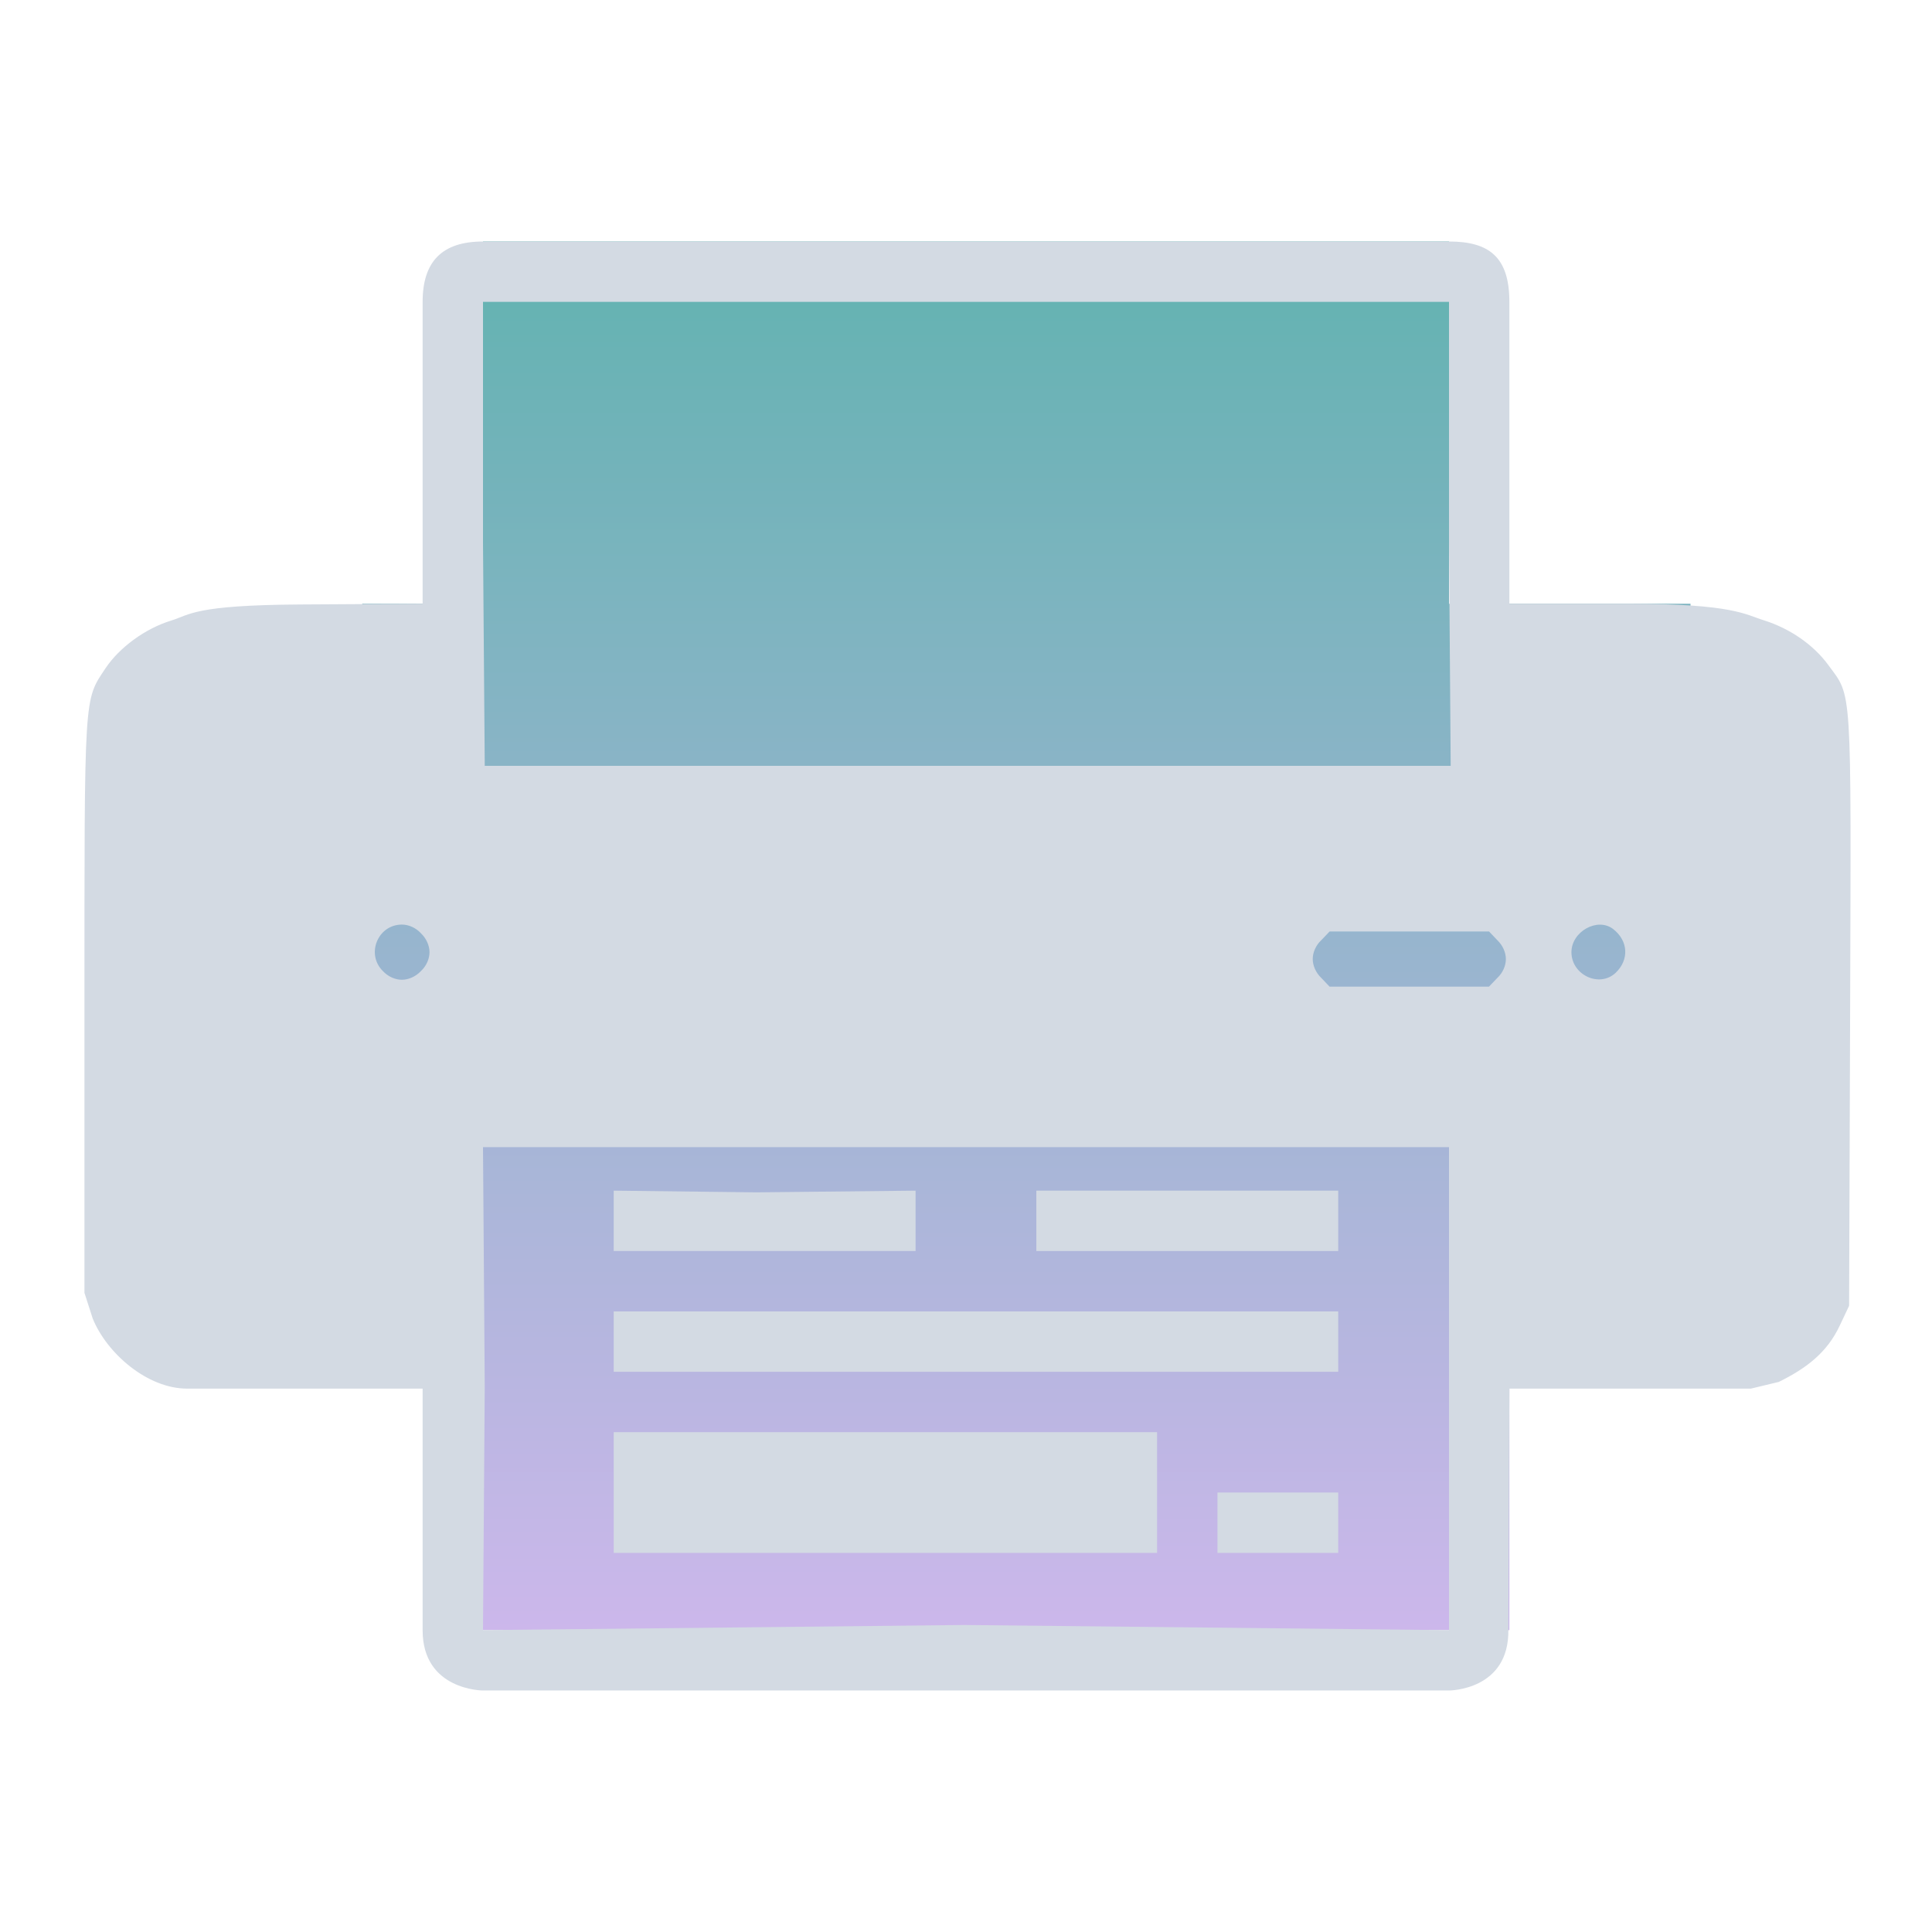 <?xml version="1.0" encoding="UTF-8" standalone="no"?>
<svg
   width="32"
   height="32"
   version="1.1"
   id="svg12"
   sodipodi:docname="printer.svg"
   inkscape:version="1.2.1 (9c6d41e410, 2022-07-14)"
   xmlns:inkscape="http://www.inkscape.org/namespaces/inkscape"
   xmlns:sodipodi="http://sodipodi.sourceforge.net/DTD/sodipodi-0.dtd"
   xmlns:xlink="http://www.w3.org/1999/xlink"
   xmlns="http://www.w3.org/2000/svg"
   xmlns:svg="http://www.w3.org/2000/svg"
   xmlns:rdf="http://www.w3.org/1999/02/22-rdf-syntax-ns#"
   xmlns:cc="http://creativecommons.org/ns#"
   xmlns:dc="http://purl.org/dc/elements/1.1/">
  <g
     id="printer">
    <rect
       style="opacity:0.001;fill:#d3dae3;fill-opacity:1"
       width="32"
       height="32"
       x="0"
       y="4.6325681e-08"
       id="rect7"
       ry="2.174" />
    <path
       inkscape:connector-curvature="0"
       id="path9068-9-37-8-0-1-3"
       d="M 28,10 H 24 V 4 H 8 v 6 H 6 v 11 h 2 v 6 h 17 v -5 h 3 z"
       style="display:inline;overflow:visible;visibility:visible;opacity:0.6;fill:url(#linearGradient24643);fill-opacity:1;fill-rule:nonzero;stroke:none;stroke-width:0.785;marker:none"
       sodipodi:nodetypes="ccccccccccccc" />
    <path
       sodipodi:nodetypes="cccccsccscccccscscccccccccccscccccccccccccccscccccscccccccsccscccccscccccccccc"
       inkscape:connector-curvature="0"
       style="color:#d6dbf1;fill:#d3dae3;fill-opacity:1;stroke-width:0.003"
       id="path4-6"
       d="m 8,4 v 0 c -0.682,0 -1,0.336 -1,1 V 9.235 10 l -2.027,0.012 c -1.766,0.011 -1.824,0.17 -2.139,0.267 -0.429,0.131 -0.857,0.446 -1.086,0.789 -0.36,0.543 -0.349,0.371 -0.349,5.64 V 21.414 l 0.137,0.426 C 1.771,22.417 2.44,23 3.1,23 h 1.9 2 l 10e-7,4.003 c 0,0.997 1,0.997 1,0.997 0,0 2.074,-3.26e-4 8.034,-1.63e-4 C 22,28 24,28 24,28 c 0,0 1,0 0.983,-1.008 L 25,23 h 2 2 l 0.462,-0.111 c 0.452,-0.223 0.8,-0.483 1.011,-0.935 l 0.154,-0.326 0.017,-4.908 c 0.017,-5.44 0.034,-5.166 -0.36,-5.703 -0.246,-0.337 -0.634,-0.606 -1.069,-0.743 C 28.913,10.183 28.72,10 26.966,10 H 25.983 25 V 5 C 25,4.26 24.667,4 24,4 l -7.961,3e-5 z M 24,9 24.028,12.685 H 16.029 8.029 L 8,9 V 5 h 8 8 z M 6.971,15.457 c 0.091,0.086 0.143,0.206 0.143,0.314 0,0.109 -0.051,0.229 -0.143,0.314 -0.086,0.091 -0.206,0.143 -0.314,0.143 -0.109,0 -0.229,-0.051 -0.314,-0.143 -0.286,-0.28 -0.086,-0.771 0.314,-0.771 0.109,-2.99e-4 0.229,0.051 0.314,0.143 z m 19.748,-0.069 c 0.251,0.194 0.269,0.509 0.04,0.726 -0.269,0.251 -0.731,0.034 -0.731,-0.343 0,-0.343 0.434,-0.583 0.691,-0.383 z m -1.92,0.183 c 0.091,0.086 0.143,0.206 0.143,0.314 0,0.109 -0.051,0.229 -0.143,0.314 l -0.137,0.143 h -1.32 -1.32 L 21.886,16.199 c -0.091,-0.086 -0.143,-0.206 -0.143,-0.314 0,-0.109 0.051,-0.229 0.143,-0.314 l 0.137,-0.143 h 1.32 1.32 z M 24,23 v 4 L 15.972,26.915 8,27 8.029,22.971 8,19 H 16 24 Z"
       class="ColorScheme-Text" />
    <path
       inkscape:connector-curvature="0"
       style="color:#d6dbf1;fill:#d3dae3;fill-opacity:1;stroke-width:0.003"
       id="path6-3"
       d="m 10.165,19.721 v 0 0 1 h 2.364 2.636 v -1 0 0 0 l -2.636,0.028 z"
       class="ColorScheme-Text"
       sodipodi:nodetypes="ccccccccccccc" />
    <path
       inkscape:connector-curvature="0"
       style="color:#d6dbf1;fill:#d3dae3;fill-opacity:1;stroke-width:0.003"
       id="path8-8"
       d="m 17.165,19.721 v 0 0 1 h 2 3 v -1 0 0 0 h -3 z"
       class="ColorScheme-Text"
       sodipodi:nodetypes="ccccccccccccc" />
    <path
       inkscape:connector-curvature="0"
       style="color:#d6dbf1;fill:#d3dae3;fill-opacity:1;stroke-width:0.003"
       id="path10-5"
       d="m 10.165,21.721 v 0 0 1 h 6 6 v -1 0 0 h -6 z"
       class="ColorScheme-Text"
       sodipodi:nodetypes="cccccccccccc" />
    <path
       inkscape:connector-curvature="0"
       style="color:#d6dbf1;fill:#d3dae3;fill-opacity:1;stroke-width:0.003"
       id="path12-6"
       d="m 10.165,23.721 v 0 0 2 h 4 5 v -2 0 0 h -5 z"
       class="ColorScheme-Text"
       sodipodi:nodetypes="cccccccccccc" />
    <path
       inkscape:connector-curvature="0"
       style="color:#d6dbf1;fill:#d3dae3;fill-opacity:1;stroke-width:0.003"
       id="path14-1"
       d="m 20.165,24.721 v 0 1 h 1.065 0.935 v -1 0 h -1 -1 z"
       class="ColorScheme-Text"
       sodipodi:nodetypes="cccccccccc" />
  </g>
  <style
     id="current-color-scheme"
     type="text/css">.ColorScheme-Text { color:#d6dbf1; }
</style>
  <defs
     id="defs16">
    <linearGradient
       inkscape:collect="always"
       xlink:href="#linearGradient4813"
       id="linearGradient24643"
       gradientUnits="userSpaceOnUse"
       gradientTransform="matrix(0.543,0,0,0.58,-62.723,-341.891)"
       x1="146.913"
       y1="598.086"
       x2="146.913"
       y2="636.017" />
    <linearGradient
       inkscape:collect="always"
       id="linearGradient4813">
      <stop
         style="stop-color:#008080;stop-opacity:1;"
         offset="0"
         id="stop4809" />
      <stop
         style="stop-color:#aa87de;stop-opacity:1"
         offset="1"
         id="stop4811" />
    </linearGradient>
    <linearGradient
       inkscape:collect="always"
       xlink:href="#linearGradient4813"
       id="linearGradient3109"
       gradientUnits="userSpaceOnUse"
       gradientTransform="matrix(0.439,0,0,0.477,-53.051,-283.019)"
       x1="146.913"
       y1="598.086"
       x2="146.913"
       y2="636.017" />
  </defs>
  <sodipodi:namedview
     pagecolor="#ffffff"
     bordercolor="#000000"
     borderopacity="1"
     objecttolerance="10"
     gridtolerance="10"
     guidetolerance="10"
     inkscape:pageopacity="0"
     inkscape:pageshadow="2"
     inkscape:window-width="1920"
     inkscape:window-height="1002"
     id="namedview14"
     showgrid="false"
     inkscape:zoom="11.313709"
     inkscape:cx="31.687221"
     inkscape:cy="20.373513"
     inkscape:window-x="0"
     inkscape:window-y="0"
     inkscape:window-maximized="1"
     inkscape:current-layer="svg12"
     inkscape:document-rotation="0"
     inkscape:lockguides="true"
     inkscape:pagecheckerboard="0"
     inkscape:showpageshadow="true"
     inkscape:deskcolor="#cccccc">
    <inkscape:grid
       type="xygrid"
       id="grid10216"
       originx="0"
       originy="-4.6325681e-08" />
  </sodipodi:namedview>
  <g
     id="22-22-printer"
     transform="translate(32,10)">
    <rect
       style="opacity:0.001;fill:#d3dae3;fill-opacity:1"
       width="22"
       height="22"
       x="0"
       y="0"
       id="rect2" />
    <path
       inkscape:connector-curvature="0"
       id="path9068-9-37-8-0-1-3-9"
       d="M 20.335,6.143 H 17.099 V 1.213 H 4.157 V 6.143 H 2.539 v 9.039 H 4.157 V 20.113 H 17.908 v -4.109 h 2.427 z"
       style="display:inline;overflow:visible;visibility:visible;opacity:0.6;fill:url(#linearGradient3109);fill-opacity:1;fill-rule:nonzero;stroke:none;stroke-width:0.64;marker:none"
       sodipodi:nodetypes="ccccccccccccc" />
    <path
       sodipodi:nodetypes="cccccccscccccccccccccccccccccccccccccccccccccccccccccscccccscccccsccccccccc"
       inkscape:connector-curvature="0"
       style="color:#d6dbf1;fill:#d3dae3;fill-opacity:1;stroke-width:0.002"
       id="path4-9-2"
       d="m 5,1 v 0 c -0.706,0 -1,0.187 -1,1 v 4 l -1.181,2e-6 C 2,6 1,6 1,6 c -1,0 -1,1 -1,1 0,0 3e-5,0.199 3e-5,4.59 L 0,15 v 0 c 0,0 0,1 1,1 h 2 1 v 4 c 0,0.855 0.216,1 1,1 L 11.006,21 17,21 c 0.796,0 1,-0.115 1,-1 v -4 h 1 2 v 0 0 c 1,0 1,-1 1,-1 l -0.005,-3.4 C 22,7 22,7 22,7 c 0,0 0,-1 -1,-1 h -2 -1 v -4 c 0,-0.869 -0.206,-1 -1,-1 l -5.99,2e-5 z m 11,4 v 4 H 11 6 v -4 -3 h 5 5 z m -12,5 v 1 0 H 3 v -1 z m 16,1 h -1 v -1 h 1 z m -2,0 v 0 0 0 h -2 -1 v 0 0 0 -1 h 2 1 z m -2,5 v 4 H 11 6 v -3 -3 h 5 5 z"
       class="ColorScheme-Text" />
    <path
       inkscape:connector-curvature="0"
       style="color:#d6dbf1;fill:#d3dae3;fill-opacity:1;stroke-width:0.002"
       id="path10-4-0"
       d="m 6.6,16 v 0 L 7,16 v 1 h 4 4 v -1 0 0 L 11,16 Z"
       class="ColorScheme-Text"
       sodipodi:nodetypes="ccccccccccc" />
    <path
       inkscape:connector-curvature="0"
       style="color:#d6dbf1;fill:#d3dae3;fill-opacity:1;stroke-width:0.002"
       id="path12-8-2"
       d="m 7,18 v 0 0 1 h 3 3 v -1 0 0 h -3 z"
       class="ColorScheme-Text"
       sodipodi:nodetypes="ccccccccccc" />
    <path
       inkscape:connector-curvature="0"
       style="color:#d6dbf1;fill:#d3dae3;fill-opacity:1;stroke-width:0.002"
       id="path14-7-3"
       d="m 14,18 h -1 v 1 h 1 1 v -1 0 z"
       class="ColorScheme-Text"
       sodipodi:nodetypes="cccccccc" />
  </g>
</svg>
